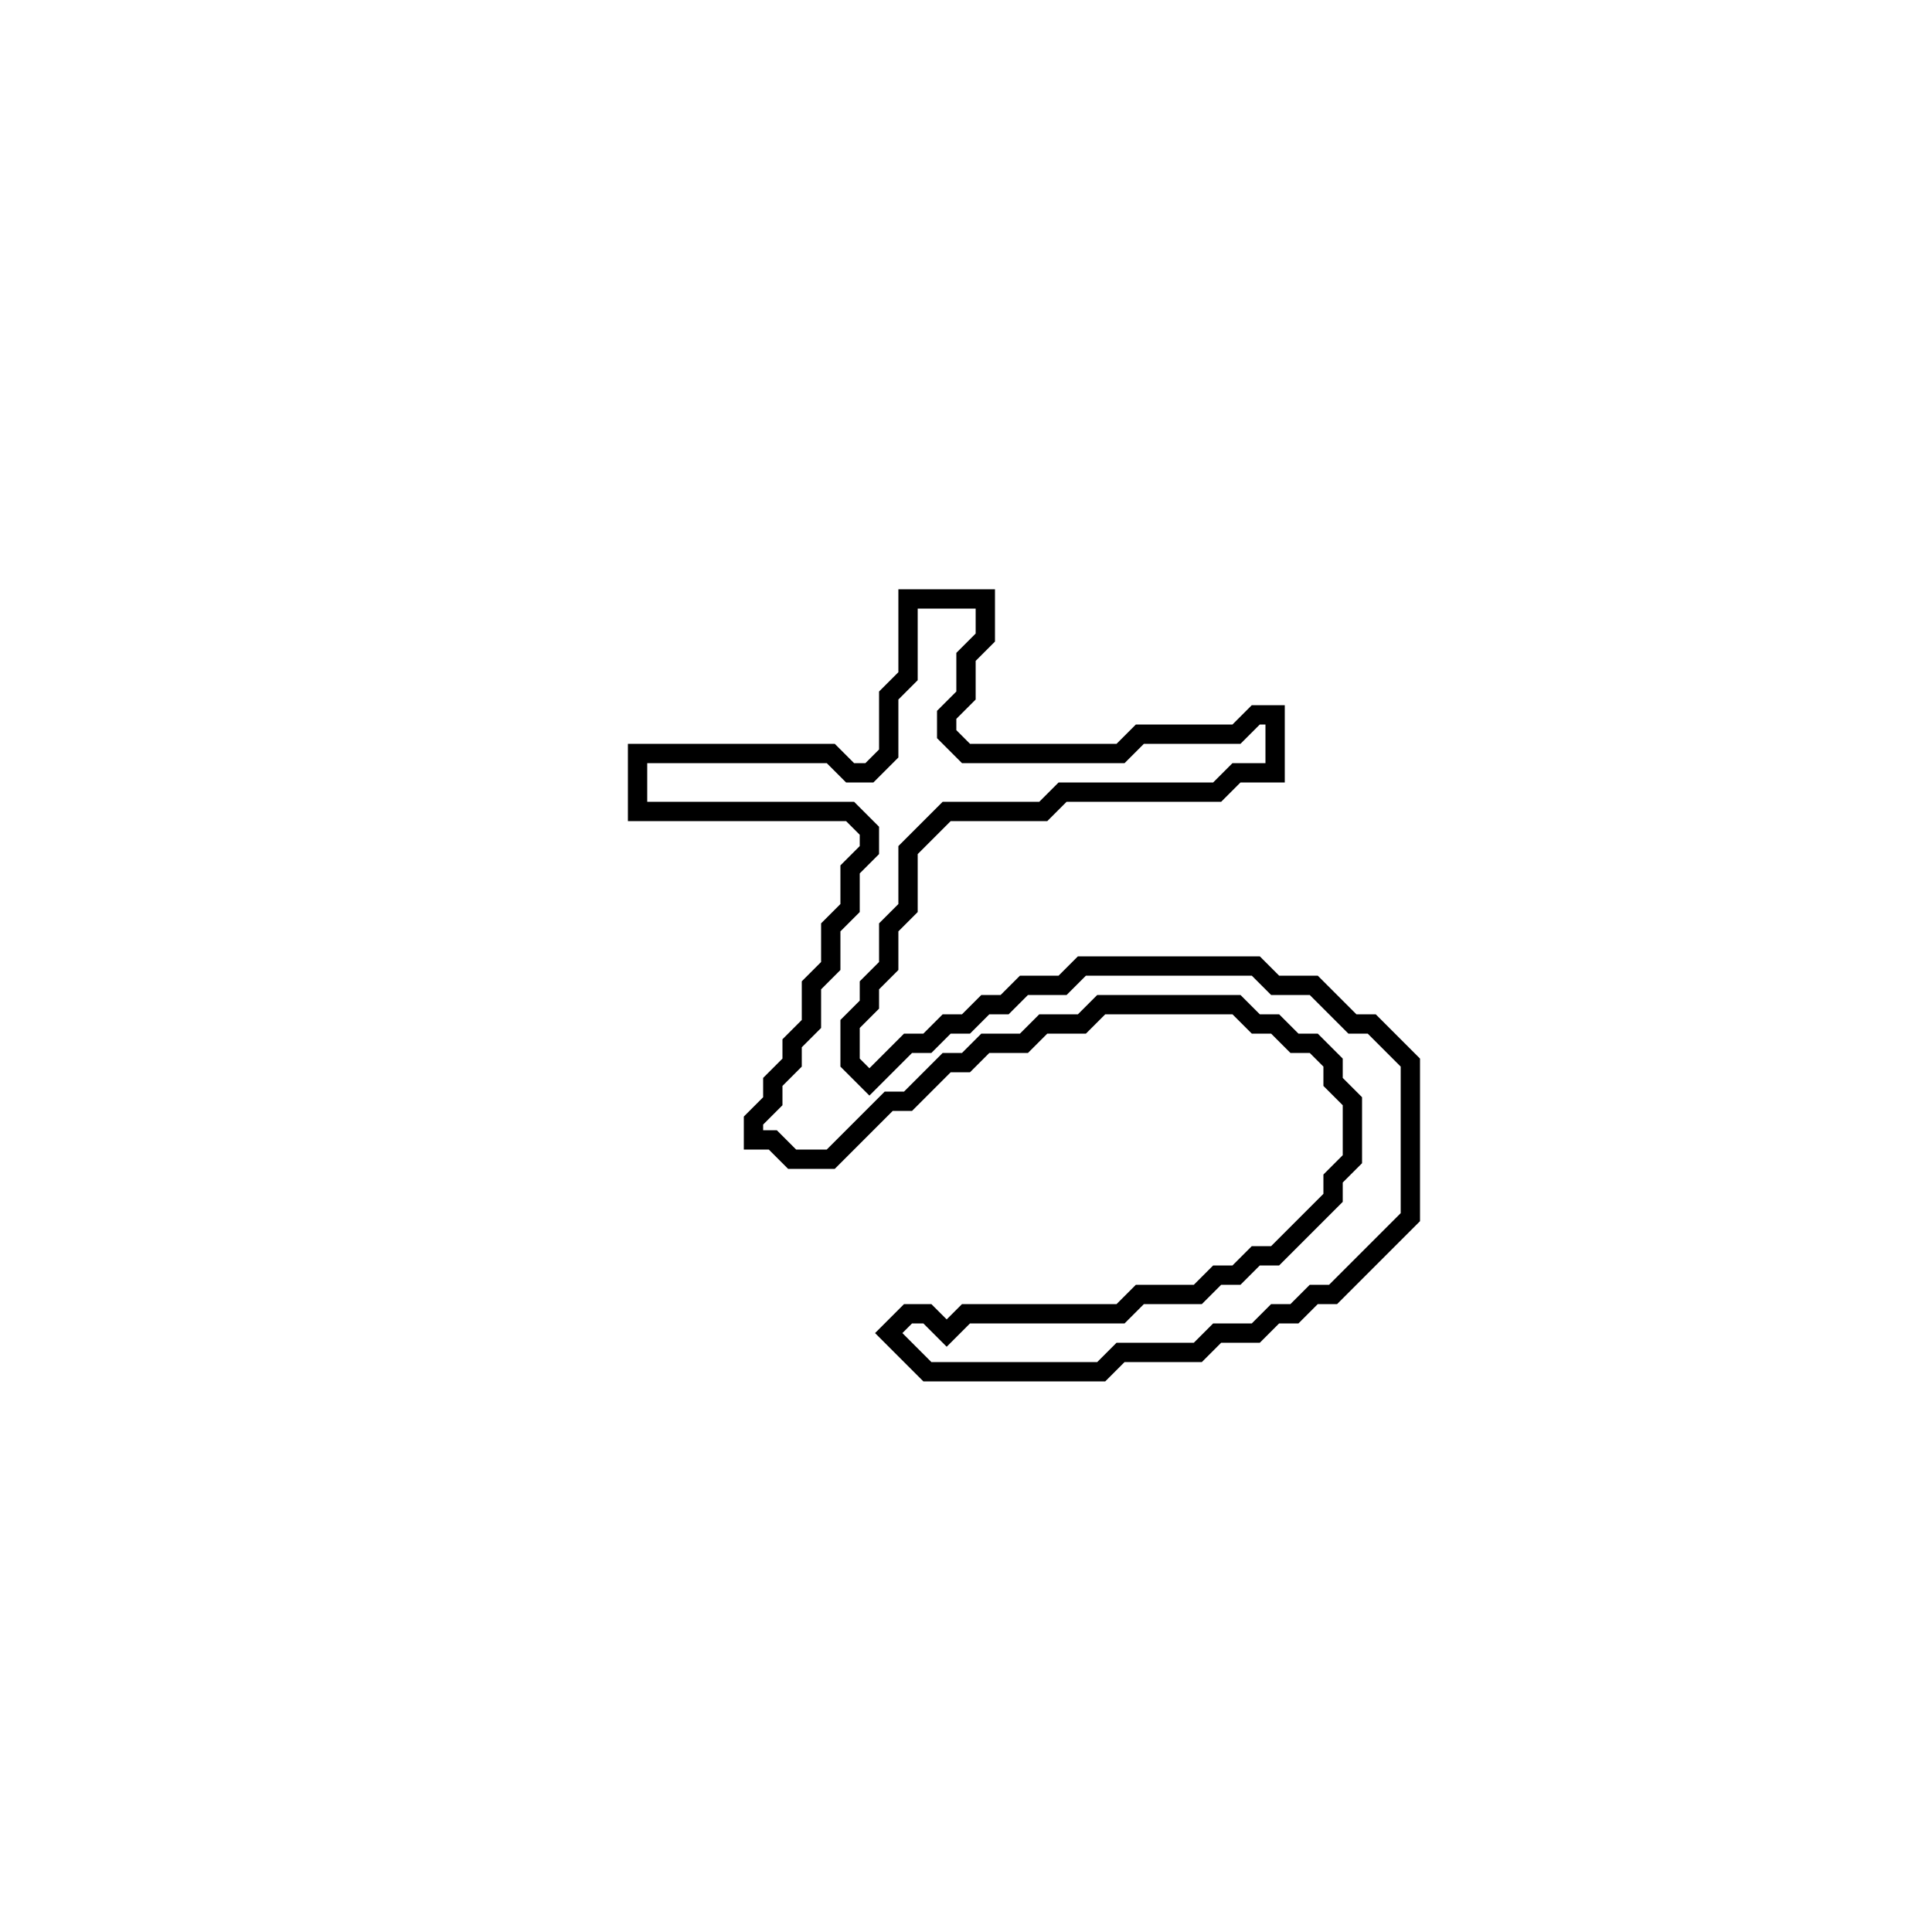 <?xml version="1.0" encoding="utf-8" ?>
<svg baseProfile="full" height="100" version="1.1" width="100" xmlns="http://www.w3.org/2000/svg" xmlns:ev="http://www.w3.org/2001/xml-events" xmlns:xlink="http://www.w3.org/1999/xlink"><defs /><polygon fill="none" id="1" points="47,31 47,35 46,36 46,39 45,40 44,40 43,39 33,39 33,42 44,42 45,43 45,44 44,45 44,47 43,48 43,50 42,51 42,53 41,54 41,55 40,56 40,57 39,58 39,59 40,59 41,60 43,60 46,57 47,57 49,55 50,55 51,54 53,54 54,53 56,53 57,52 64,52 65,53 66,53 67,54 68,54 69,55 69,56 70,57 70,60 69,61 69,62 66,65 65,65 64,66 63,66 62,67 59,67 58,68 50,68 49,69 48,68 47,68 46,69 48,71 57,71 58,70 62,70 63,69 65,69 66,68 67,68 68,67 69,67 73,63 73,55 71,53 70,53 68,51 66,51 65,50 56,50 55,51 53,51 52,52 51,52 50,53 49,53 48,54 47,54 45,56 44,55 44,53 45,52 45,51 46,50 46,48 47,47 47,44 49,42 54,42 55,41 63,41 64,40 66,40 66,37 65,37 64,38 59,38 58,39 50,39 49,38 49,37 50,36 50,34 51,33 51,31" stroke="black" stroke-width="1" /></svg>